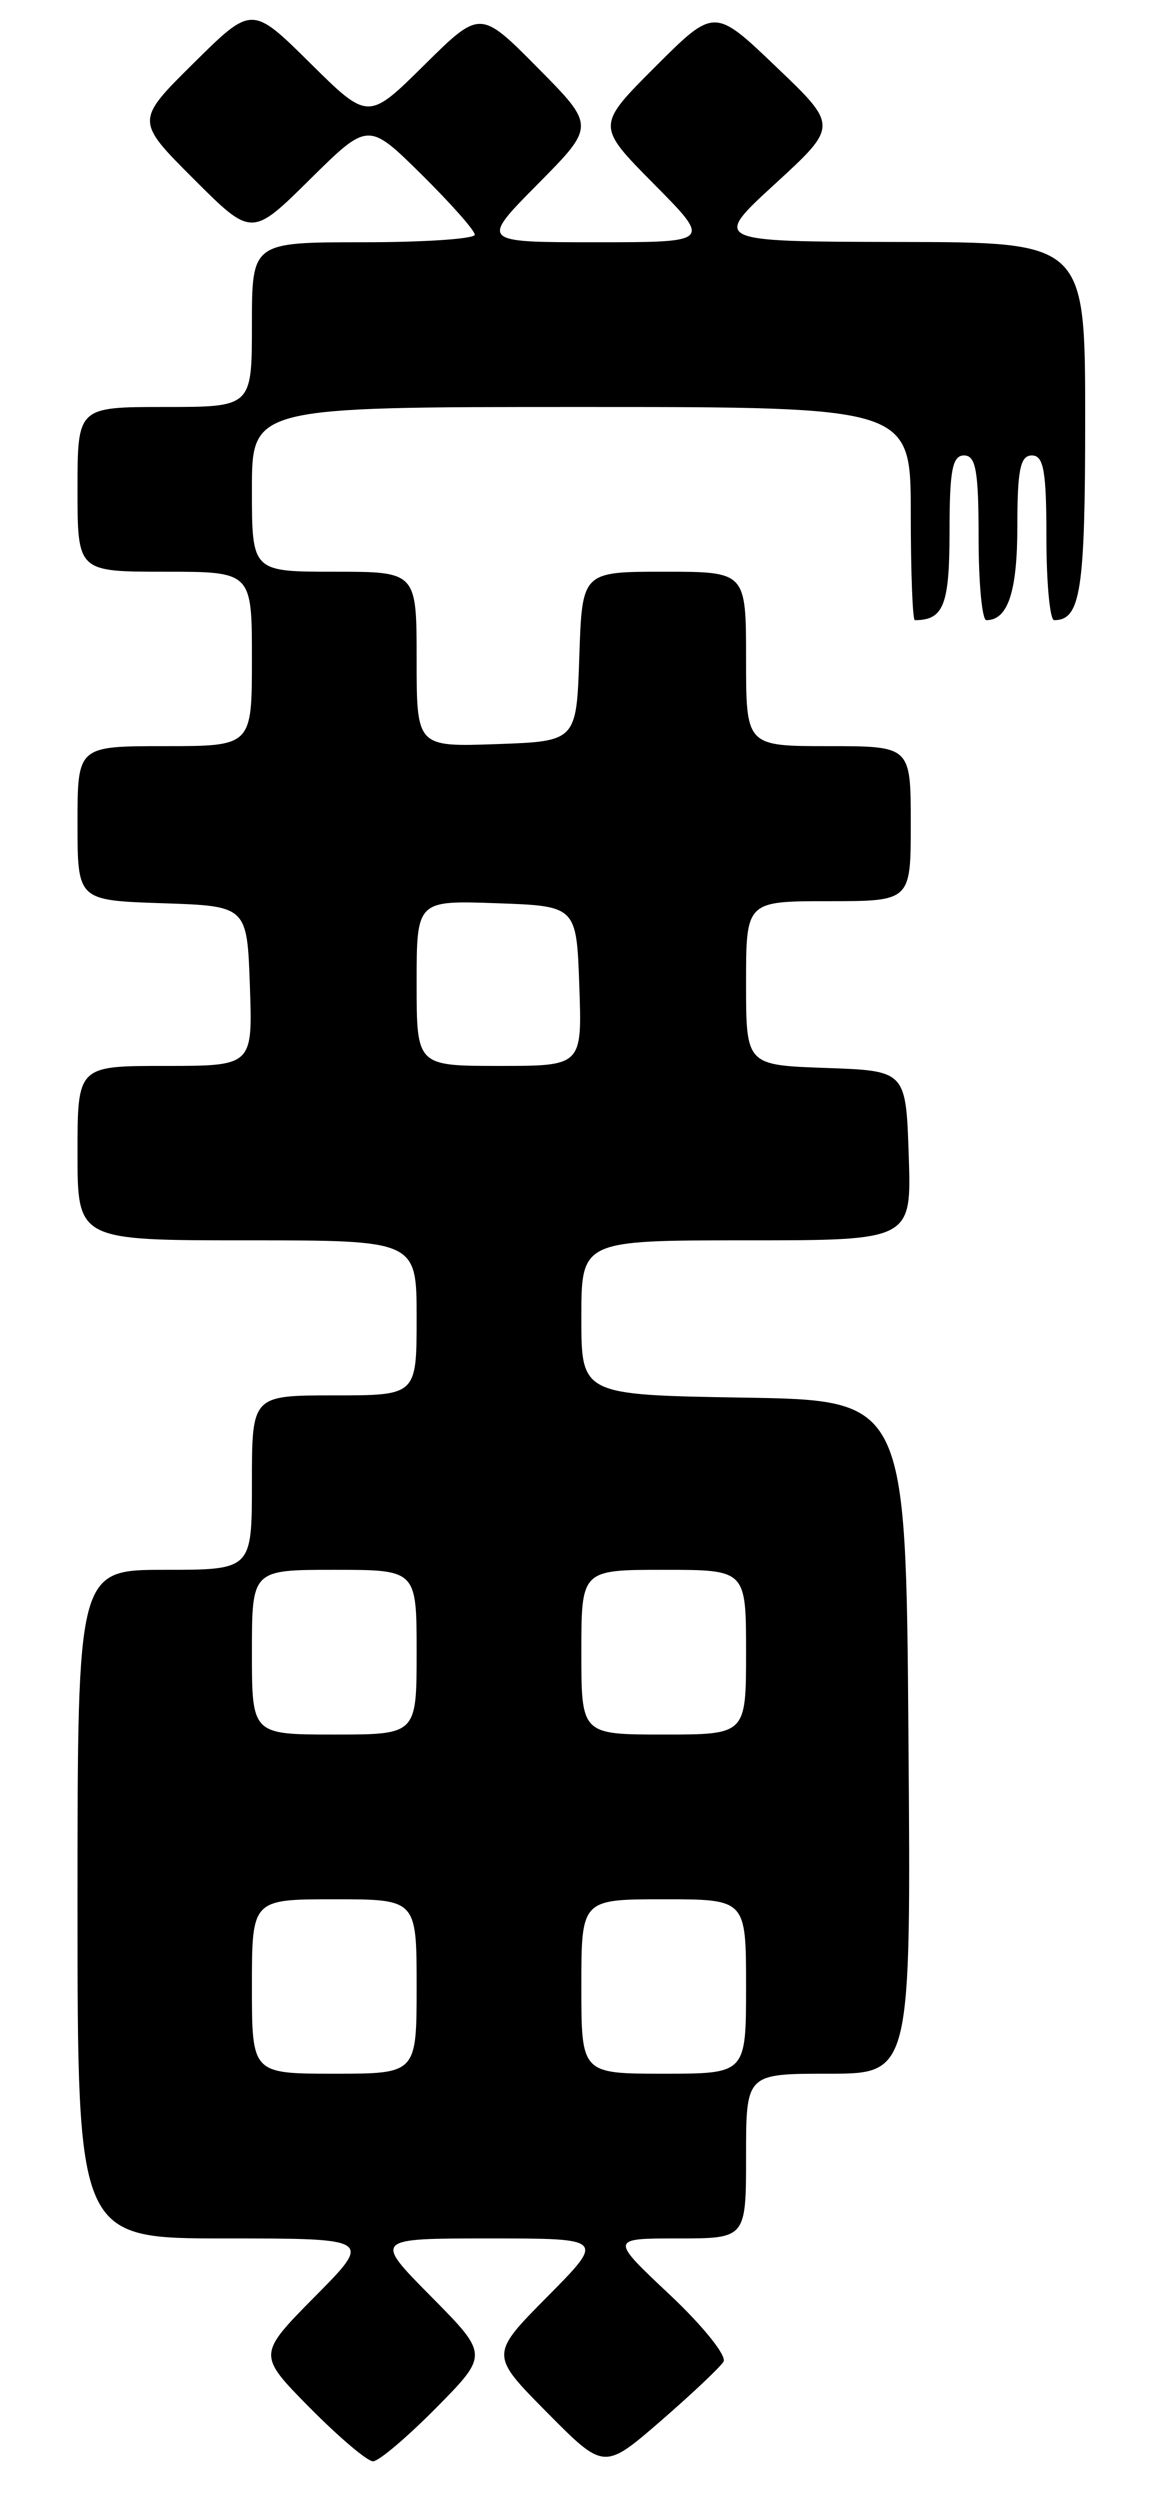 <?xml version="1.0" encoding="UTF-8" standalone="no"?>
<!DOCTYPE svg PUBLIC "-//W3C//DTD SVG 1.1//EN" "http://www.w3.org/Graphics/SVG/1.1/DTD/svg11.dtd" >
<svg xmlns="http://www.w3.org/2000/svg" xmlns:xlink="http://www.w3.org/1999/xlink" version="1.1" viewBox="0 0 119 258">
 <g >
 <path fill="currentColor"
d=" M 74.67 243.72 C 75.04 243.13 72.55 240.03 69.14 236.82 C 62.95 231.00 62.95 231.00 69.97 231.00 C 77.00 231.00 77.00 231.00 77.00 222.50 C 77.00 214.00 77.00 214.00 85.51 214.00 C 94.03 214.00 94.03 214.00 93.76 179.25 C 93.50 144.50 93.50 144.50 76.75 144.23 C 60.00 143.95 60.00 143.95 60.00 135.98 C 60.00 128.00 60.00 128.00 77.04 128.00 C 94.08 128.00 94.08 128.00 93.79 119.25 C 93.50 110.50 93.50 110.50 85.25 110.21 C 77.00 109.92 77.00 109.92 77.00 101.46 C 77.00 93.00 77.00 93.00 85.50 93.00 C 94.00 93.00 94.00 93.00 94.00 85.00 C 94.00 77.00 94.00 77.00 85.50 77.00 C 77.00 77.00 77.00 77.00 77.00 68.00 C 77.00 59.00 77.00 59.00 68.54 59.00 C 60.08 59.00 60.08 59.00 59.79 67.75 C 59.50 76.50 59.50 76.50 51.25 76.79 C 43.00 77.08 43.00 77.08 43.00 68.04 C 43.00 59.00 43.00 59.00 34.50 59.00 C 26.00 59.00 26.00 59.00 26.00 50.50 C 26.00 42.00 26.00 42.00 60.00 42.00 C 94.00 42.00 94.00 42.00 94.00 53.00 C 94.00 59.05 94.19 64.00 94.42 64.00 C 97.39 64.00 98.00 62.44 98.00 54.89 C 98.00 48.54 98.29 47.00 99.50 47.00 C 100.72 47.00 101.00 48.61 101.00 55.50 C 101.00 60.17 101.36 64.00 101.80 64.00 C 104.03 64.00 105.00 61.06 105.00 54.30 C 105.00 48.48 105.30 47.00 106.50 47.00 C 107.72 47.00 108.00 48.61 108.00 55.50 C 108.00 60.17 108.36 64.00 108.80 64.00 C 111.53 64.00 112.00 60.99 112.00 43.30 C 112.00 25.00 112.00 25.00 92.75 24.97 C 73.50 24.93 73.50 24.93 80.00 18.97 C 86.50 13.00 86.50 13.00 80.11 6.90 C 73.73 0.79 73.73 0.79 67.63 6.89 C 61.54 12.98 61.54 12.98 67.49 18.99 C 73.44 25.00 73.44 25.00 61.50 25.00 C 49.56 25.00 49.56 25.00 55.50 19.00 C 61.44 13.00 61.44 13.00 55.50 7.00 C 49.56 1.00 49.56 1.00 43.78 6.72 C 38.00 12.44 38.00 12.44 32.00 6.50 C 26.00 0.56 26.00 0.56 19.99 6.51 C 13.98 12.46 13.98 12.46 19.98 18.46 C 25.98 24.46 25.98 24.46 31.99 18.51 C 38.00 12.57 38.00 12.57 43.50 18.00 C 46.52 20.99 49.00 23.78 49.00 24.22 C 49.00 24.65 43.83 25.00 37.50 25.00 C 26.00 25.00 26.00 25.00 26.00 33.50 C 26.00 42.00 26.00 42.00 17.00 42.00 C 8.00 42.00 8.00 42.00 8.00 50.50 C 8.00 59.00 8.00 59.00 17.00 59.00 C 26.00 59.00 26.00 59.00 26.00 68.00 C 26.00 77.00 26.00 77.00 17.00 77.00 C 8.00 77.00 8.00 77.00 8.00 84.96 C 8.00 92.92 8.00 92.92 16.75 93.21 C 25.50 93.50 25.50 93.50 25.79 101.75 C 26.08 110.00 26.08 110.00 17.04 110.00 C 8.00 110.00 8.00 110.00 8.00 119.00 C 8.00 128.00 8.00 128.00 25.50 128.00 C 43.00 128.00 43.00 128.00 43.00 136.00 C 43.00 144.00 43.00 144.00 34.50 144.00 C 26.00 144.00 26.00 144.00 26.00 153.00 C 26.00 162.00 26.00 162.00 17.00 162.00 C 8.00 162.00 8.00 162.00 8.00 196.50 C 8.00 231.00 8.00 231.00 23.22 231.00 C 38.44 231.00 38.44 231.00 32.50 237.00 C 26.57 243.00 26.57 243.00 32.00 248.50 C 34.99 251.52 37.91 254.00 38.50 254.00 C 39.09 254.00 42.01 251.52 45.00 248.50 C 50.43 243.00 50.43 243.00 44.50 237.00 C 38.56 231.00 38.56 231.00 50.50 231.00 C 62.44 231.00 62.44 231.00 56.50 237.00 C 50.56 243.00 50.56 243.00 56.45 248.95 C 62.34 254.90 62.34 254.90 68.18 249.85 C 71.38 247.07 74.31 244.31 74.67 243.72 Z  M 26.00 205.00 C 26.00 196.00 26.00 196.00 34.50 196.00 C 43.00 196.00 43.00 196.00 43.00 205.00 C 43.00 214.00 43.00 214.00 34.50 214.00 C 26.00 214.00 26.00 214.00 26.00 205.00 Z  M 60.00 205.00 C 60.00 196.00 60.00 196.00 68.50 196.00 C 77.00 196.00 77.00 196.00 77.00 205.00 C 77.00 214.00 77.00 214.00 68.50 214.00 C 60.00 214.00 60.00 214.00 60.00 205.00 Z  M 26.00 170.50 C 26.00 162.00 26.00 162.00 34.50 162.00 C 43.00 162.00 43.00 162.00 43.00 170.50 C 43.00 179.00 43.00 179.00 34.50 179.00 C 26.00 179.00 26.00 179.00 26.00 170.50 Z  M 60.00 170.50 C 60.00 162.00 60.00 162.00 68.50 162.00 C 77.00 162.00 77.00 162.00 77.00 170.50 C 77.00 179.00 77.00 179.00 68.50 179.00 C 60.00 179.00 60.00 179.00 60.00 170.50 Z  M 43.00 101.46 C 43.00 92.92 43.00 92.92 51.25 93.21 C 59.50 93.50 59.50 93.50 59.79 101.75 C 60.08 110.00 60.08 110.00 51.54 110.00 C 43.00 110.00 43.00 110.00 43.00 101.46 Z "/>
</g>
</svg>